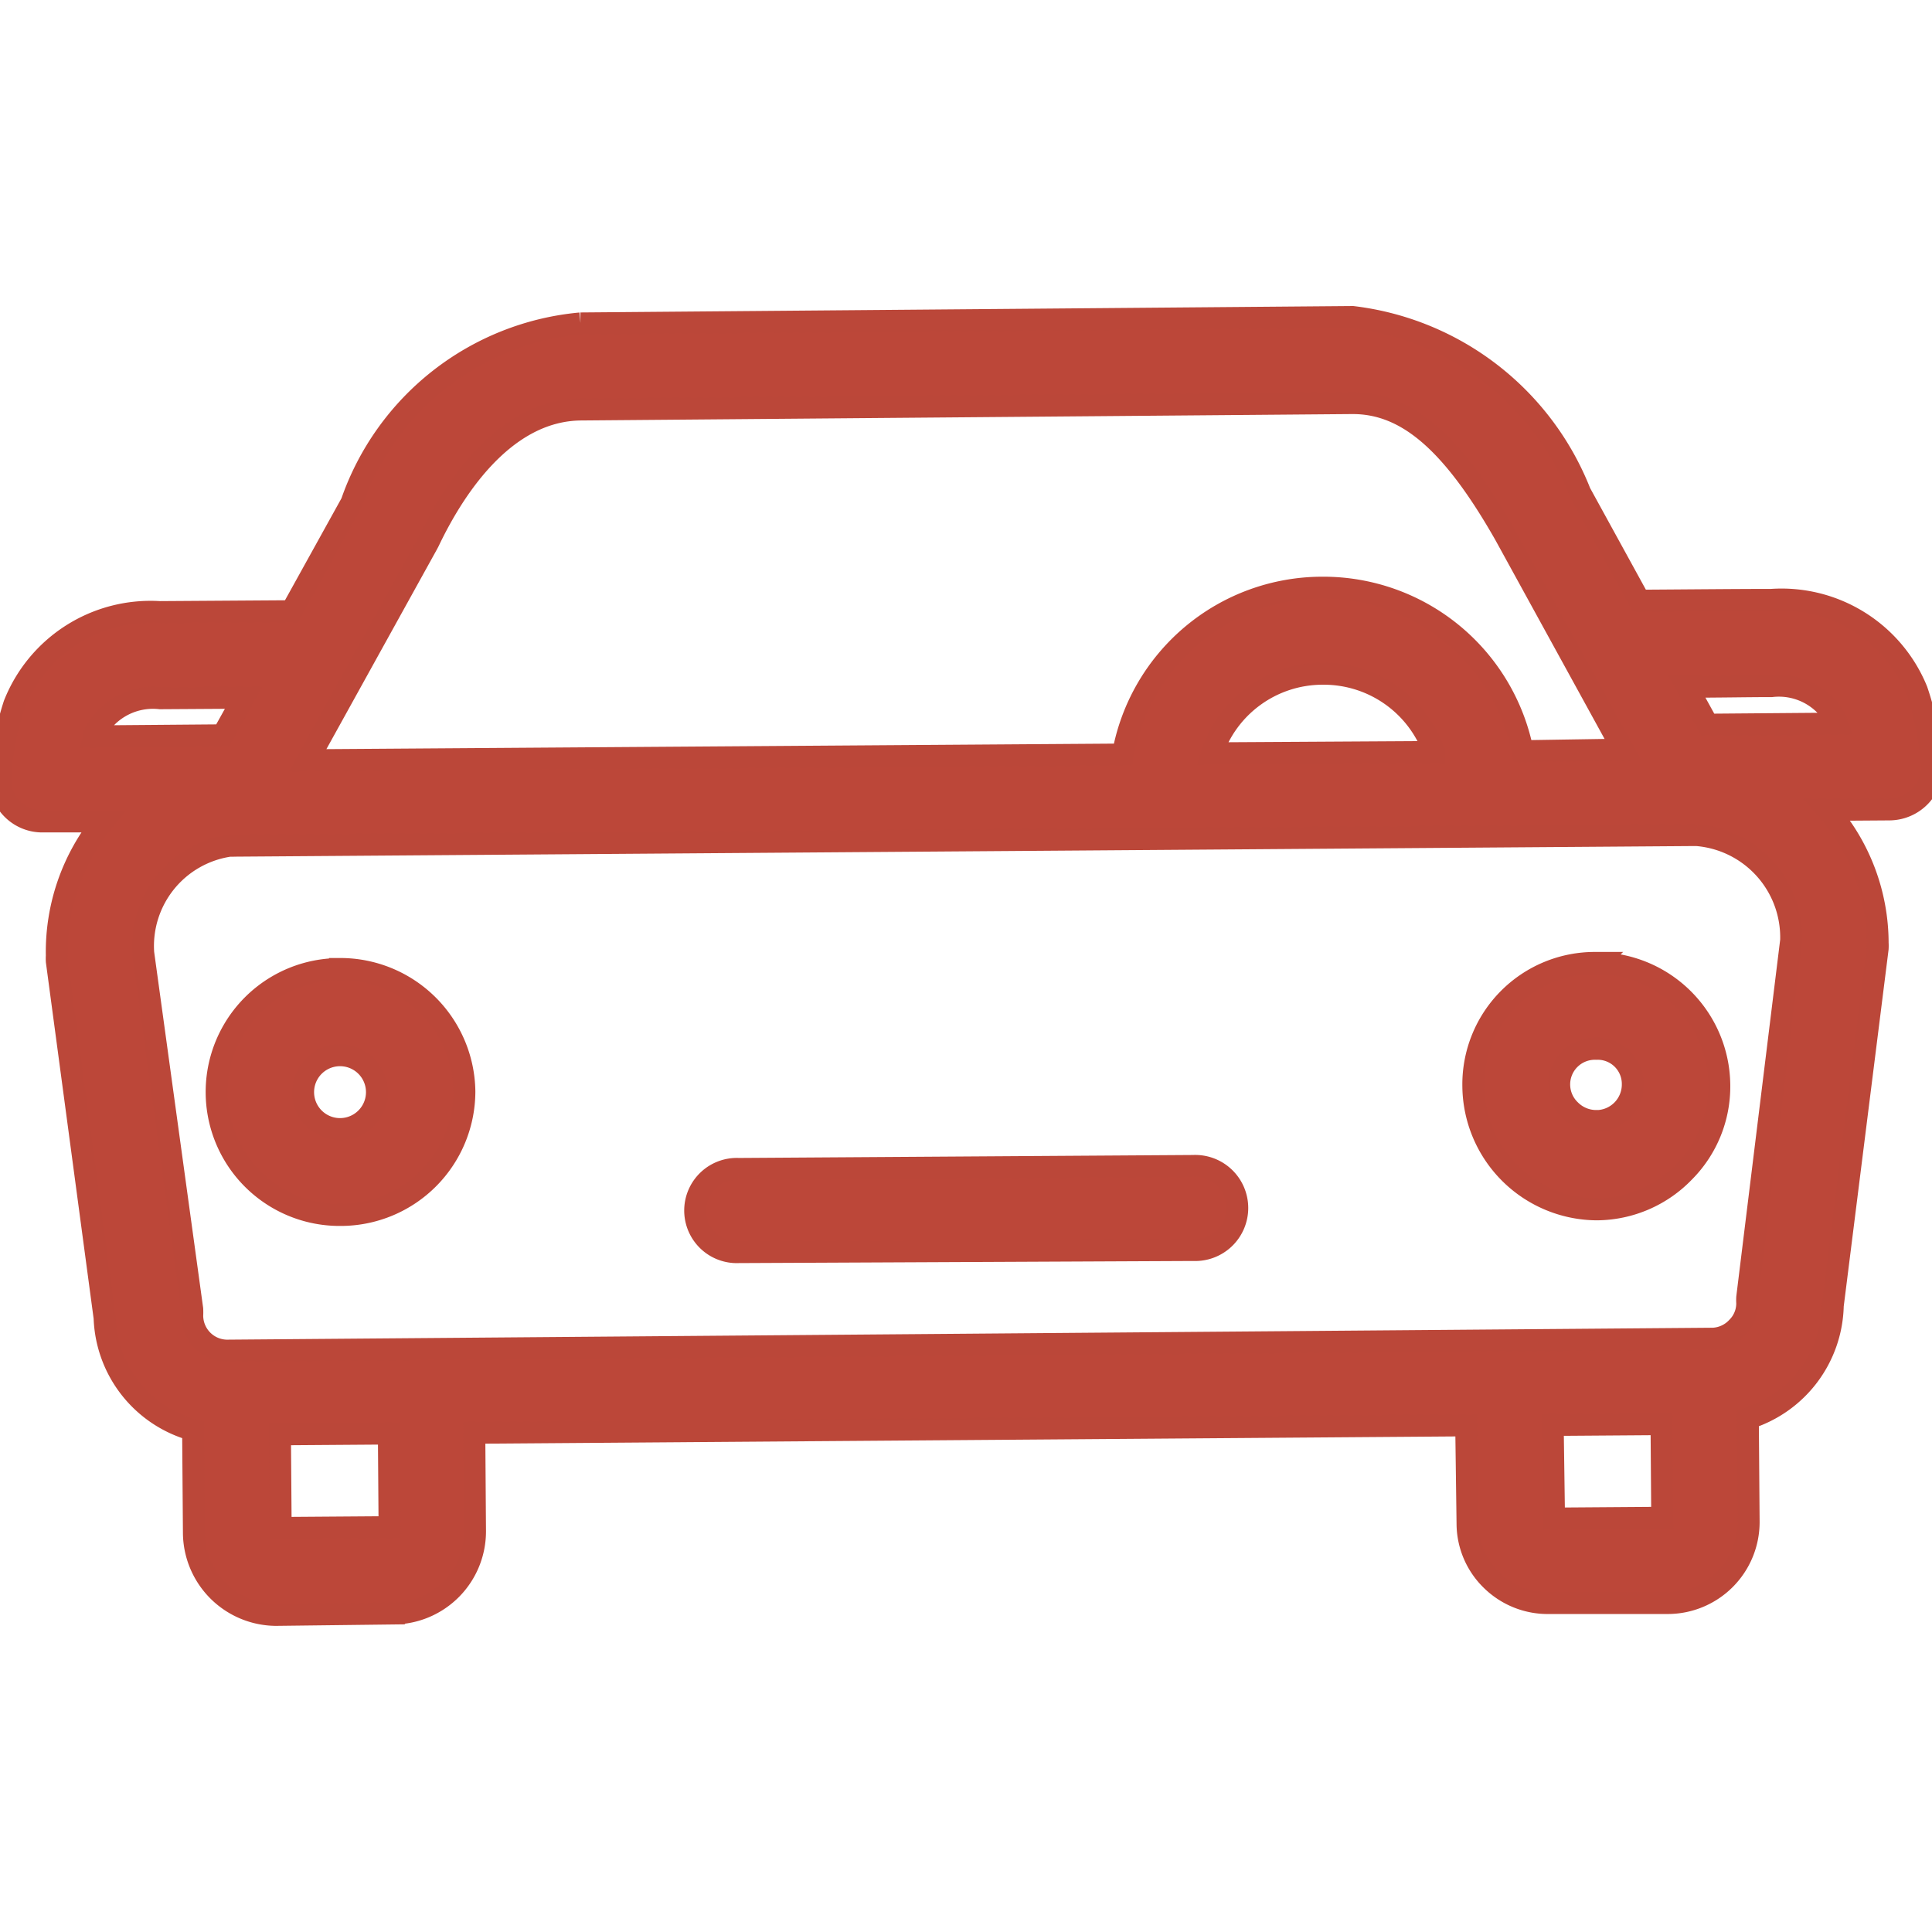 <svg xmlns="http://www.w3.org/2000/svg" xmlns:xlink="http://www.w3.org/1999/xlink" width="22" height="22" viewBox="0 0 22 22">
  <defs>
    <clipPath id="clip-path">
      <rect id="Rechteck_65" data-name="Rechteck 65" width="22" height="22" transform="translate(53 350)" fill="#bc4739" stroke="#bb4739" stroke-width="0.25"/>
    </clipPath>
  </defs>
  <g id="Gruppe_maskieren_4" data-name="Gruppe maskieren 4" transform="translate(-53 -350)" clip-path="url(#clip-path)">
    <g id="carFront" transform="translate(29.681 297.152)">
      <path id="Pfad_257" data-name="Pfad 257" d="M27.191,63.883h-.01a1.4,1.4,0,0,0,.01,2.8h.01a1.409,1.409,0,0,0,1.406-1.406h0a1.413,1.413,0,0,0-1.416-1.395Zm0,1.822h0a.42.42,0,1,1,0-.841h0a.42.42,0,0,1,0,.841Zm0,0" fill="#bc4739" stroke="#bb4739" stroke-width="0.25"/>
      <path id="Pfad_258" data-name="Pfad 258" d="M41.5,63.813h-.01a1.383,1.383,0,0,0-1.394,1.4,1.415,1.415,0,0,0,1.4,1.406h.011a1.392,1.392,0,0,0,.99-.428,1.377,1.377,0,0,0,.4-.988,1.4,1.4,0,0,0-1.4-1.387Zm0,1.8a.417.417,0,0,1-.3-.122.406.406,0,0,1,.294-.7h0a.4.4,0,0,1,.418.4.417.417,0,0,1-.416.423h0Zm0,0" fill="#bc4739" stroke="#bb4739" stroke-width="0.25"/>
      <path id="Pfad_259" data-name="Pfad 259" d="M45.318,61.546a3.4,3.4,0,0,0-.172-.837,1.664,1.664,0,0,0-1.655-1.03h-.018c-.4,0-1.1.007-1.486.009l-.675-1.23a3.193,3.193,0,0,0-2.589-2h-.018l-8.776.073a3.054,3.054,0,0,0-2.607,2.042l-.684,1.235-1.5.01a1.669,1.669,0,0,0-1.657,1.053,3.4,3.4,0,0,0-.159.838.47.47,0,0,0,.138.352.481.481,0,0,0,.352.141h0l.681,0a2.352,2.352,0,0,0-.527,1.53.494.494,0,0,0,0,.063l.544,4.059a1.374,1.374,0,0,0,1.008,1.278l.009,1.169a.941.941,0,0,0,.931.936h.007l1.339-.016a.935.935,0,0,0,.924-.941l-.008-1.117,11.295-.084L40.03,70.2a.9.9,0,0,0,.278.645.913.913,0,0,0,.654.257h1.345a.922.922,0,0,0,.924-.927L43.222,69a1.378,1.378,0,0,0,.967-1.285L44.7,63.65a.5.5,0,0,0,0-.064,2.305,2.305,0,0,0-.572-1.516l.706-.005a.49.49,0,0,0,.486-.518Zm-17.13-2.508.014-.027c.264-.554.84-1.494,1.735-1.5l8.776-.073h.01c.622,0,1.141.457,1.734,1.5L41.8,61.384l-1.143.018a2.314,2.314,0,0,0-2.275-1.862H38.37a2.308,2.308,0,0,0-2.264,1.9l-9.283.065Zm11.462,2.373-2.53.015a1.329,1.329,0,0,1,1.258-.906h.01a1.332,1.332,0,0,1,1.262.891Zm-15.256-.178c.006-.02.012-.039.018-.059a.744.744,0,0,1,.731-.375l.95-.006-.238.428Zm2.121,9.014-.008-1.066,1.24-.009.008,1.066Zm14.5-.107L41,69.074l1.239-.009.008,1.066Zm2.2-2.519a.508.508,0,0,0,0,.065.387.387,0,0,1-.113.277.4.4,0,0,1-.275.129l-16.928.136h0a.4.4,0,0,1-.391-.4.714.714,0,0,0,0-.073L24.95,63.7a1.154,1.154,0,0,1,.986-1.222.405.405,0,0,0,.051,0h0l16.632-.121h.019a1.169,1.169,0,0,1,1.077,1.2ZM42.766,61.1l-.238-.432c.335,0,.7-.007.953-.007h.01a.74.74,0,0,1,.727.367c.007.02.013.041.02.06Zm0,0" fill="#bc4739" stroke="#bb4739" stroke-width="0.25"/>
      <path id="Pfad_260" data-name="Pfad 260" d="M36.907,66.125h0l-5.176.034a.474.474,0,1,0,0,.947h0l5.176-.024a.479.479,0,1,0,0-.957Zm0,0" fill="#bc4739" stroke="#bb4739" stroke-width="0.25"/>
    </g>
  </g>
</svg>
